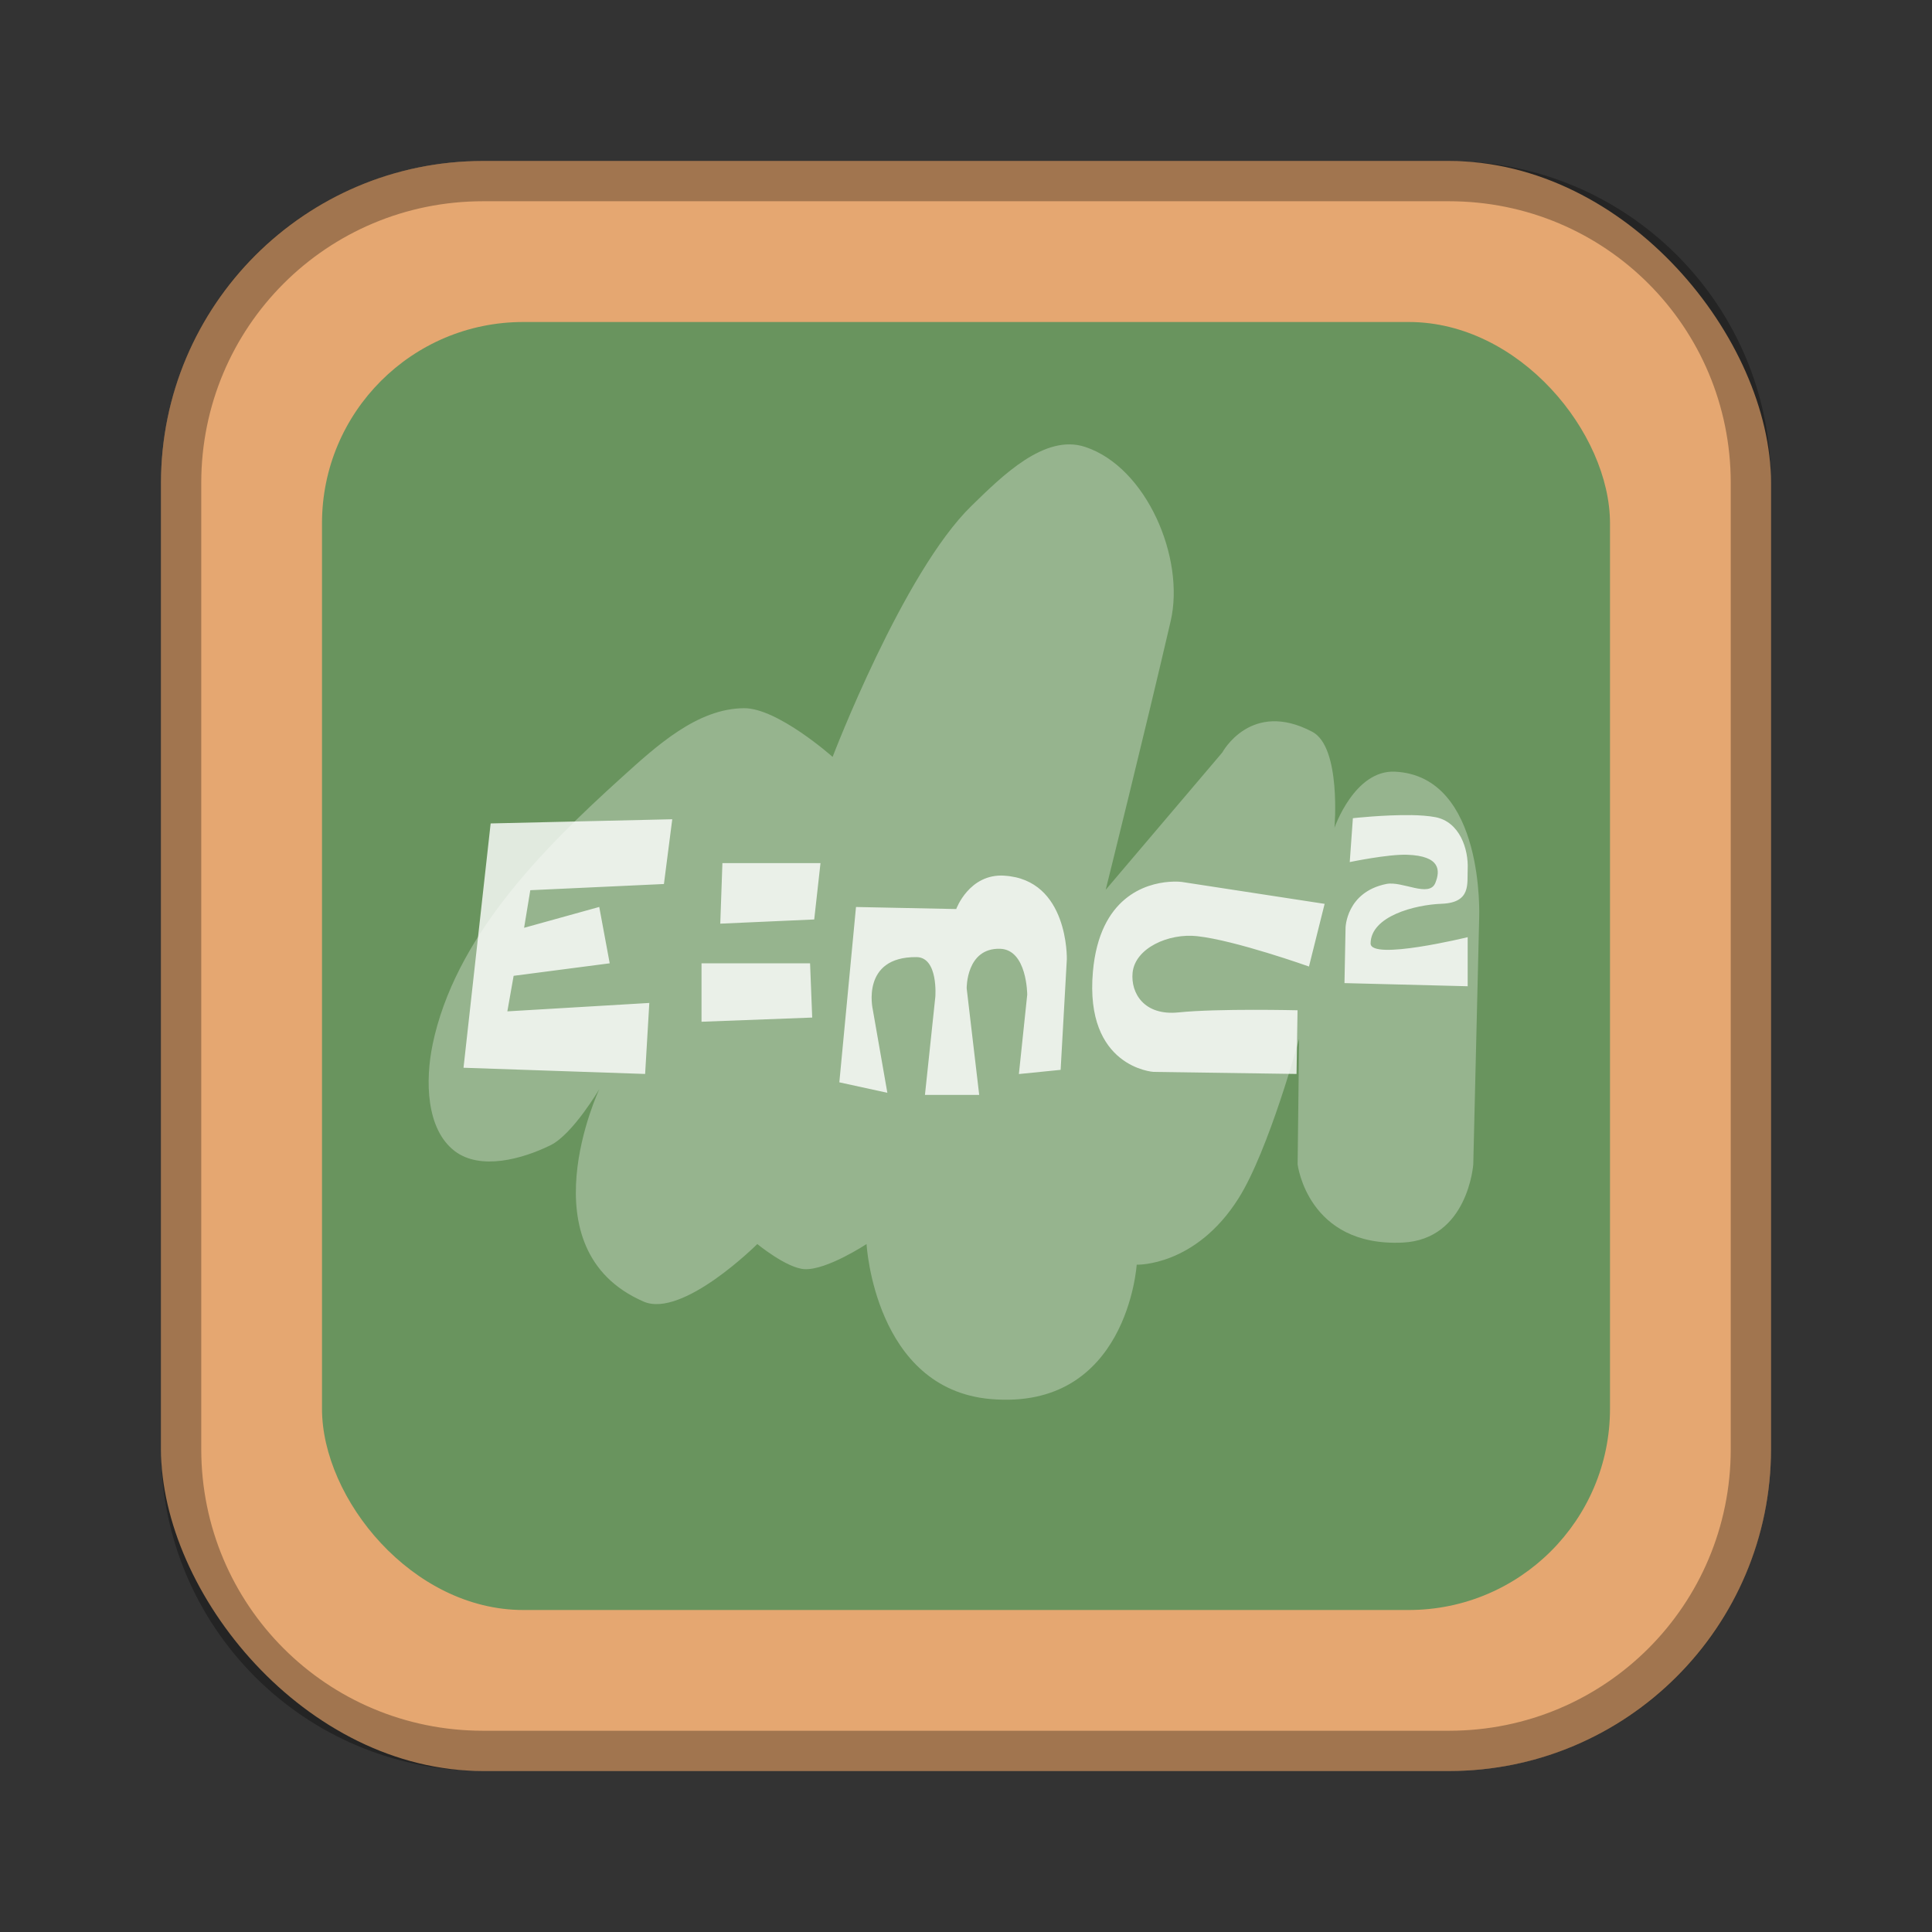 <?xml version="1.0" encoding="UTF-8"?>
<!-- Created with Inkscape (http://www.inkscape.org/) -->
<svg id="SVGRoot" width="48px" height="48px" version="1.1" viewBox="0 0 48 48" xmlns="http://www.w3.org/2000/svg" xmlns:cc="http://creativecommons.org/ns#" xmlns:dc="http://purl.org/dc/elements/1.1/" xmlns:rdf="http://www.w3.org/1999/02/22-rdf-syntax-ns#">
 <rect x="0" y="0" width="48" height="48" fill="#333333" stroke="none"/>
 <defs id="defs815">
  <style id="style819">.cls-1{fill:none;stroke:#fff;stroke-linecap:round;stroke-linejoin:round;}</style>
  <style id="style2">.a{fill:none;stroke:#b1b5bd;stroke-linecap:round;stroke-linejoin:round;isolation:isolate;opacity:0.63;}</style>
 </defs>
 <g id="layer1">
  <rect id="rect1373-5" x="4" y="4" width="40" height="40" ry="8" fill="#e5a771" fill-rule="evenodd" style="paint-order:stroke fill markers"/>
  <path id="rect817" d="m12 4c-4.432 0-8 3.568-8 8v24c0 4.432 3.568 8 8 8h24c4.432 0 8-3.568 8-8v-24c0-4.432-3.568-8-8-8h-24zm0 1h24c3.878 0 7 3.122 7 7v24c0 3.878-3.122 7-7 7h-24c-3.878 0-7-3.122-7-7v-24c0-3.878 3.122-7 7-7z" fill-rule="evenodd" opacity=".3" style="paint-order:stroke fill markers"/>
  <path id="rect817-9" d="m11.564 11.975v24h24v-24zm1 1h22v22h-22z" fill-rule="evenodd" opacity=".25" style="paint-order:stroke fill markers"/>
  <path id="rect822-4" d="m23.564 9.975c-7.756 0-14 6.244-14 14s6.244 14 14 14 14-6.244 14-14-6.244-14-14-14zm0 1c7.202 0 13 5.798 13 13s-5.798 13-13 13-13-5.798-13-13 5.798-13 13-13z" fill-rule="evenodd" opacity=".25" style="paint-order:stroke fill markers"/>
  <rect id="rect828-0" x="8" y="8" width="32" height="32" ry="5" fill="#69945e" fill-rule="evenodd" style="paint-order:normal"/>
  <path id="path866" d="m10.746 25.957c0.552-2.653 2.684-4.821 4.695-6.638 0.865-0.782 1.878-1.717 3.044-1.724 0.837-0.005 2.201 1.21 2.201 1.21s1.747-4.578 3.448-6.235c0.76-0.74 1.816-1.798 2.824-1.467 1.527 0.502 2.49 2.762 2.127 4.328-0.629 2.716-1.614 6.675-1.614 6.675l2.897-3.411s0.708-1.323 2.237-0.513c0.721 0.382 0.55 2.384 0.55 2.384s0.496-1.443 1.504-1.394c2.24 0.11 2.091 3.631 2.091 3.631l-0.147 6.125s-0.129 1.87-1.76 1.944c-2.357 0.107-2.604-1.944-2.604-1.944l0.037-3.118s-0.751 2.766-1.504 3.961c-1.072 1.701-2.531 1.65-2.531 1.65s-0.23 3.634-3.631 3.338c-2.882-0.251-3.081-3.851-3.081-3.851s-0.987 0.652-1.54 0.624c-0.442-0.023-1.174-0.624-1.174-0.624s-1.856 1.851-2.824 1.43c-2.978-1.293-1.1-5.281-1.1-5.281s-0.659 1.121-1.21 1.394c-0.714 0.352-1.751 0.63-2.384 0.147-0.715-0.546-0.733-1.76-0.55-2.641z" fill="#fff" opacity=".3"/>
  <path id="path854" d="m35.057 20.252c-0.671-0.011-1.445 0.076-1.445 0.076l-0.078 1.09s0.947-0.198 1.426-0.182c0.831 0.029 0.824 0.393 0.701 0.699-0.152 0.377-0.821-0.054-1.219 0.027-0.997 0.203-1.012 1.088-1.012 1.088l-0.027 1.375 3.061 0.078v-1.219s-2.417 0.59-2.412 0.154c0.008-0.673 1.091-0.959 1.764-0.984 0.737-0.027 0.632-0.498 0.648-0.855 0.024-0.508-0.201-1.182-0.803-1.297-0.168-0.032-0.38-0.047-0.604-0.051zm-18.355 0.102-4.512 0.104-0.674 6.07 4.512 0.154 0.104-1.764-3.527 0.209 0.156-0.883 2.387-0.311-0.26-1.4-1.867 0.518 0.154-0.934 3.32-0.154zm1.246 1.09-0.053 1.504 2.334-0.104 0.156-1.4zm7.002 0.311c-0.873-0.052-1.193 0.83-1.193 0.83l-2.49-0.051-0.414 4.356 1.193 0.26-0.363-2.074s-0.302-1.31 1.088-1.297c0.545 0.005 0.467 0.986 0.467 0.986l-0.258 2.438h1.348l-0.311-2.647c0-1e-6 -0.017-1.009 0.83-0.984 0.673 0.02 0.674 1.141 0.674 1.141l-0.207 1.971 1.037-0.104 0.154-2.748s0.05-1.981-1.555-2.076zm4.096 0.154c-0.569 0.044-1.728 0.366-1.893 2.232-0.21 2.383 1.506 2.49 1.506 2.49l3.553 0.051 0.025-1.582s-1.976-0.048-2.957 0.053c-0.862 0.088-1.19-0.486-1.141-0.986 0.061-0.612 0.893-0.987 1.607-0.908 0.953 0.105 2.775 0.754 2.775 0.754l0.389-1.557-3.553-0.545s-0.123-0.017-0.312-2e-3zm-11.617 2.025v1.451l2.75-0.104-0.053-1.348z" fill="#fff" opacity=".8"/>
 </g>
</svg>
